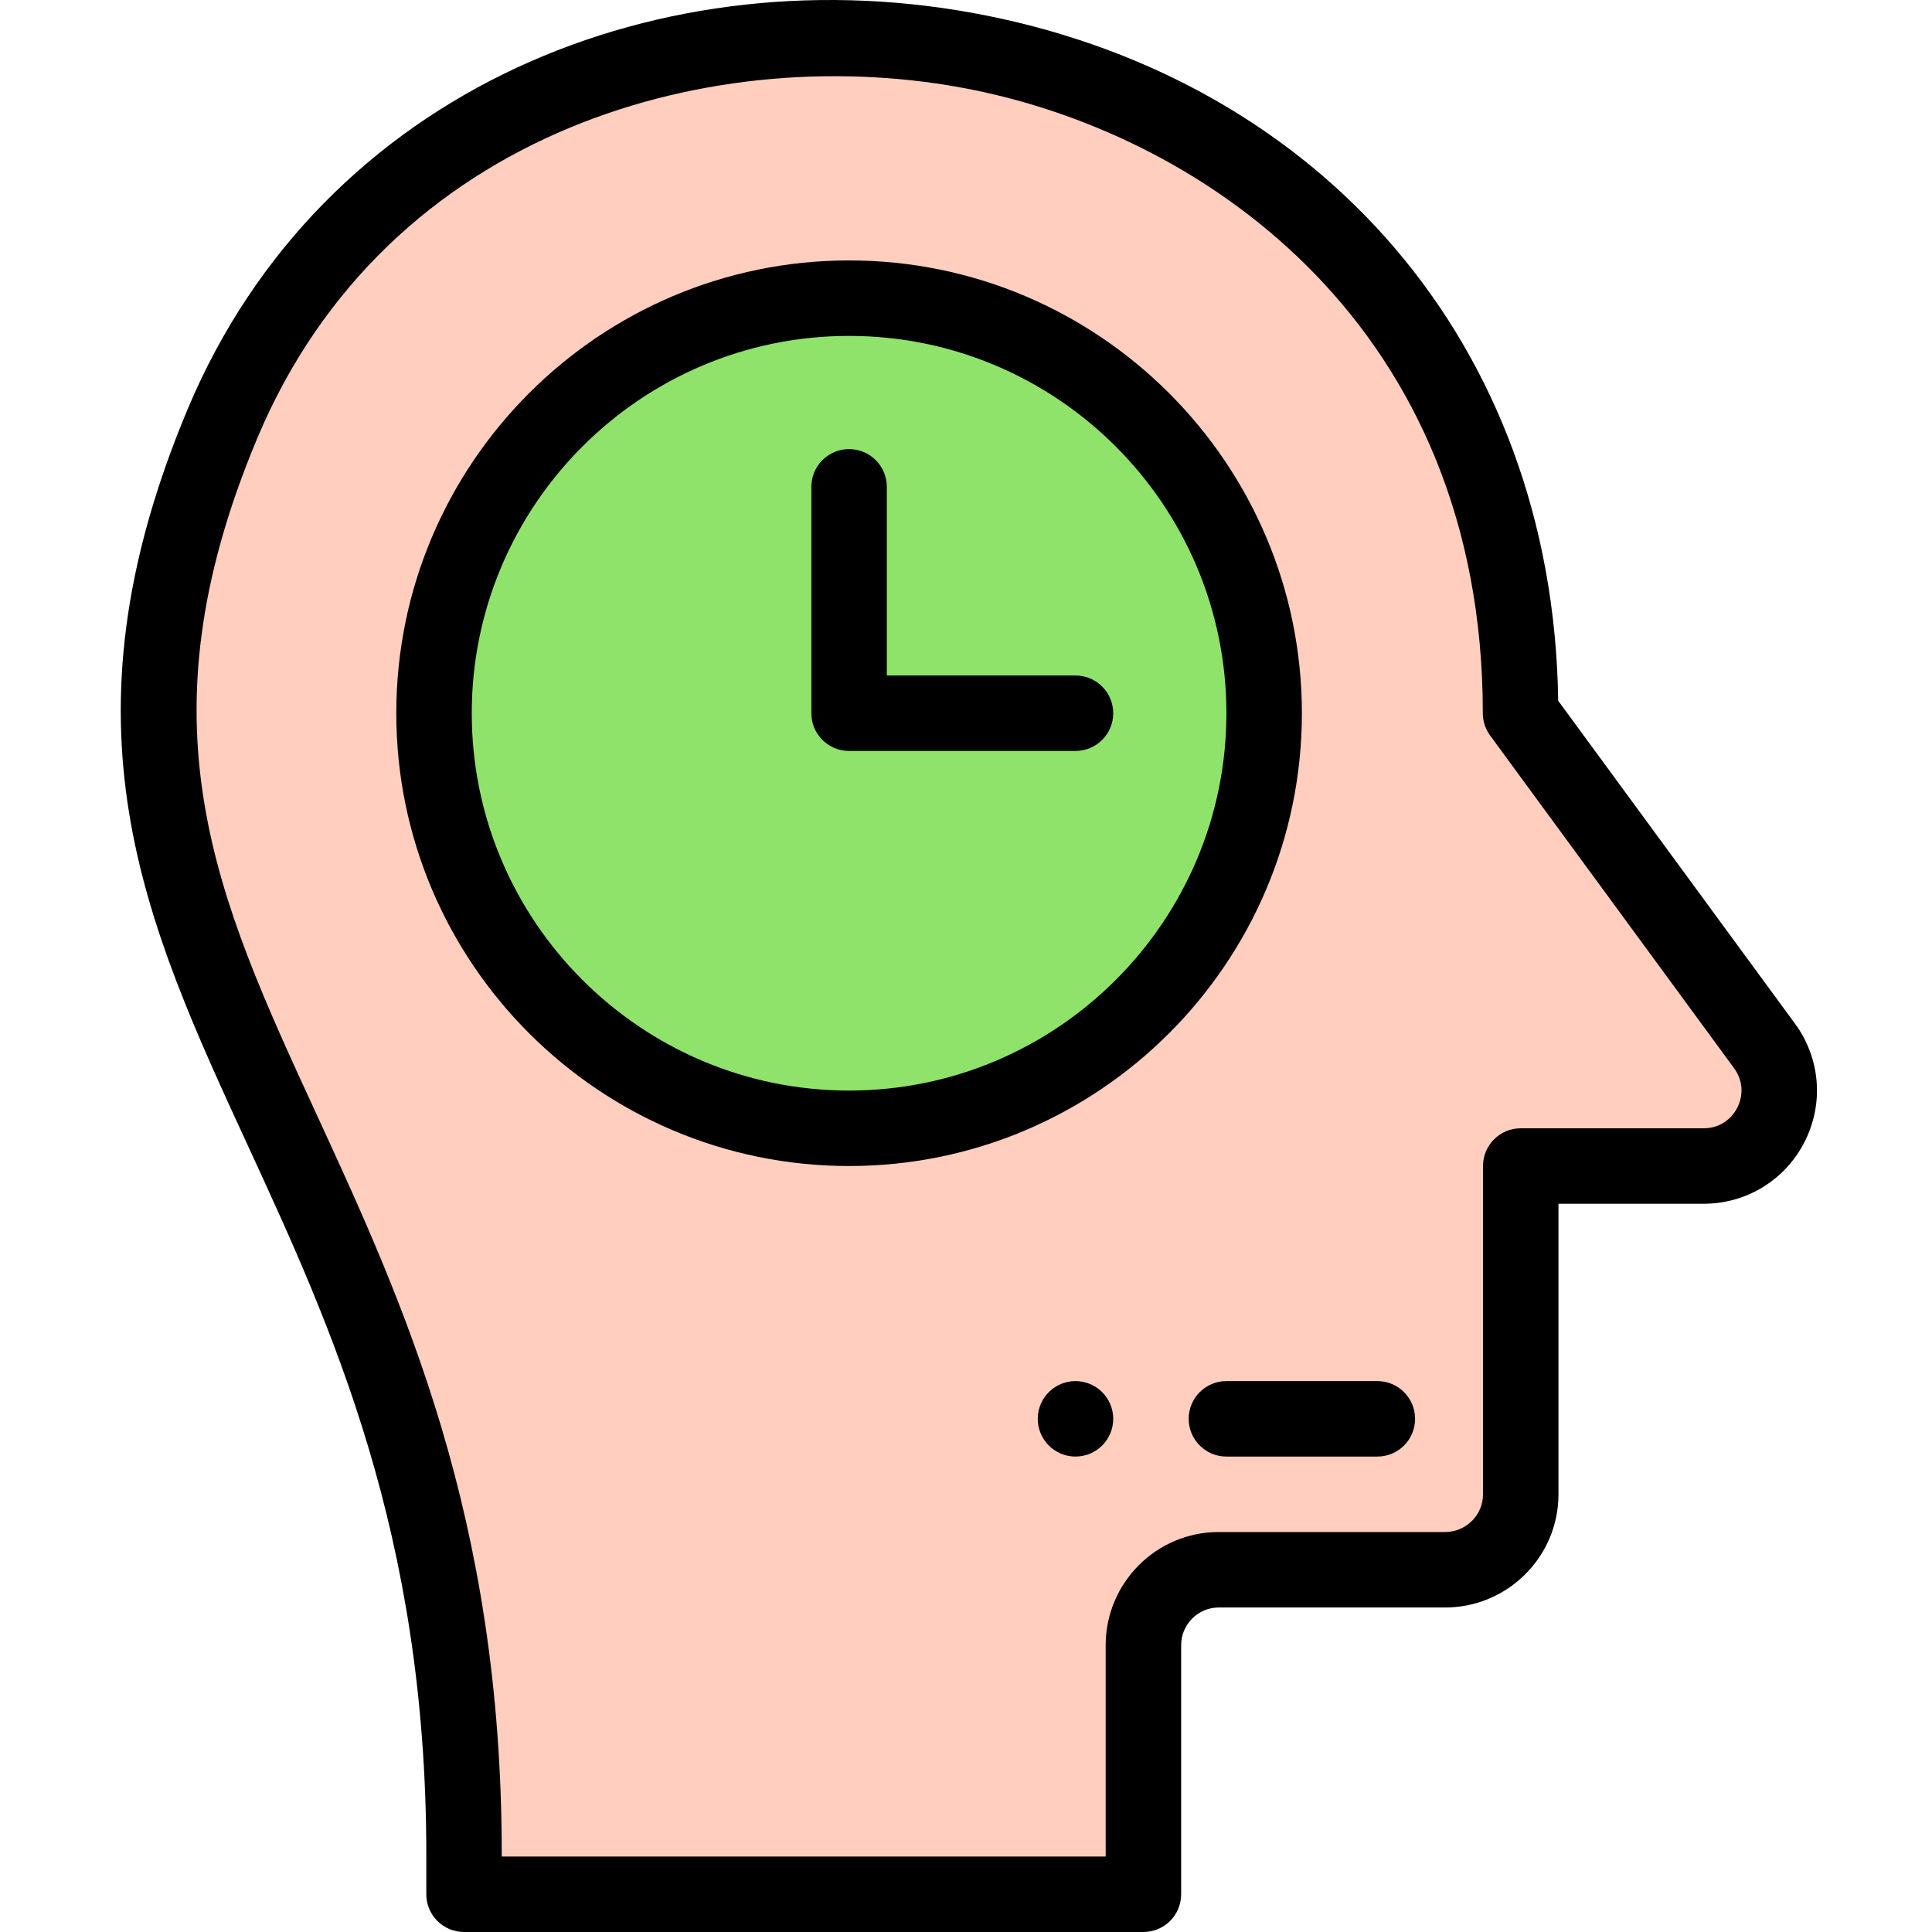 <svg height="511pt" viewBox="-31 0 511 512" width="511pt" xmlns="http://www.w3.org/2000/svg"><path d="m436.117 277.18c9.691 13.207.25 31.828-16.129 31.828h-48.477v86.996c0 11.051-9.012 20-20.051 20h-59.996c-11.051 0-19.949 8.949-19.949 20v65.996h-180.047v-10.539c-.008-192.742-125.344-232.73-64.074-379.039 68.617-163.871 344.066-125.742 344.066 76.59zm0 0" fill="#ffcebf"/><path d="m303.512 189.012c0 60.75-49.246 109.996-109.996 109.996-60.746 0-109.996-49.246-109.996-109.996s49.25-109.996 109.996-109.996c60.75 0 109.996 49.246 109.996 109.996zm0 0" fill="#90e36a"/><path d="m263.516 376.004c0 5.523-4.477 10-10 10s-10-4.477-10-10c0-5.523 4.477-10 10-10s10 4.477 10 10zm0 0"/><path d="m91.473 512h180.043c5.523 0 10-4.477 10-10v-65.996c0-5.516 4.465-10 9.949-10h59.996c16.57 0 30.051-13.457 30.051-30v-76.996h38.477c11.371 0 21.625-6.301 26.766-16.445 5.137-10.141 4.152-22.133-2.57-31.297l-62.746-85.559c-1.391-95.488-63.695-163.938-151.336-181.547-85.566-17.191-176.234 19.152-211.93 104.402-35.168 83.969-11.488 135.355 15.93 194.852 22.203 48.176 47.367 102.777 47.371 188.047v10.539c0 5.523 4.477 10 10 10zm-39.203-216.953c-26.496-57.492-47.422-102.898-15.652-178.762 34.656-82.77 122.551-105.977 189.547-92.516 62.414 12.539 135.297 63.34 135.297 165.242 0 2.129.68 4.199 1.938 5.914l64.656 88.168c2.273 3.102 2.594 7 .855 10.434-1.738 3.434-5.074 5.48-8.922 5.48h-48.477c-5.523 0-10 4.477-10 10v86.996c0 5.516-4.508 10-10.051 10h-59.996c-16.516 0-29.949 13.457-29.949 30v55.996h-160.047v-.539c-.004-89.656-26.141-146.375-49.199-196.414zm0 0"/><path d="m283.516 376.004c0 5.523 4.477 10 9.996 10h40c5.523 0 10-4.477 10-10 0-5.523-4.477-10-10-10h-40c-5.52 0-9.996 4.477-9.996 10zm0 0"/><path d="m193.516 199.012h60c5.523 0 10-4.477 10-10 0-5.523-4.477-10-10-10h-50v-50c0-5.52-4.477-10-10-10s-10 4.48-10 10v60c0 5.523 4.477 10 10 10zm0 0"/><path d="m193.516 309.008c66.168 0 119.996-53.832 119.996-119.996 0-66.168-53.828-119.996-119.996-119.996-66.164 0-119.996 53.828-119.996 119.996 0 66.164 53.832 119.996 119.996 119.996zm0-219.992c55.141 0 99.996 44.859 99.996 99.996s-44.855 99.996-99.996 99.996c-55.137 0-99.996-44.859-99.996-99.996s44.859-99.996 99.996-99.996zm0 0"/></svg>